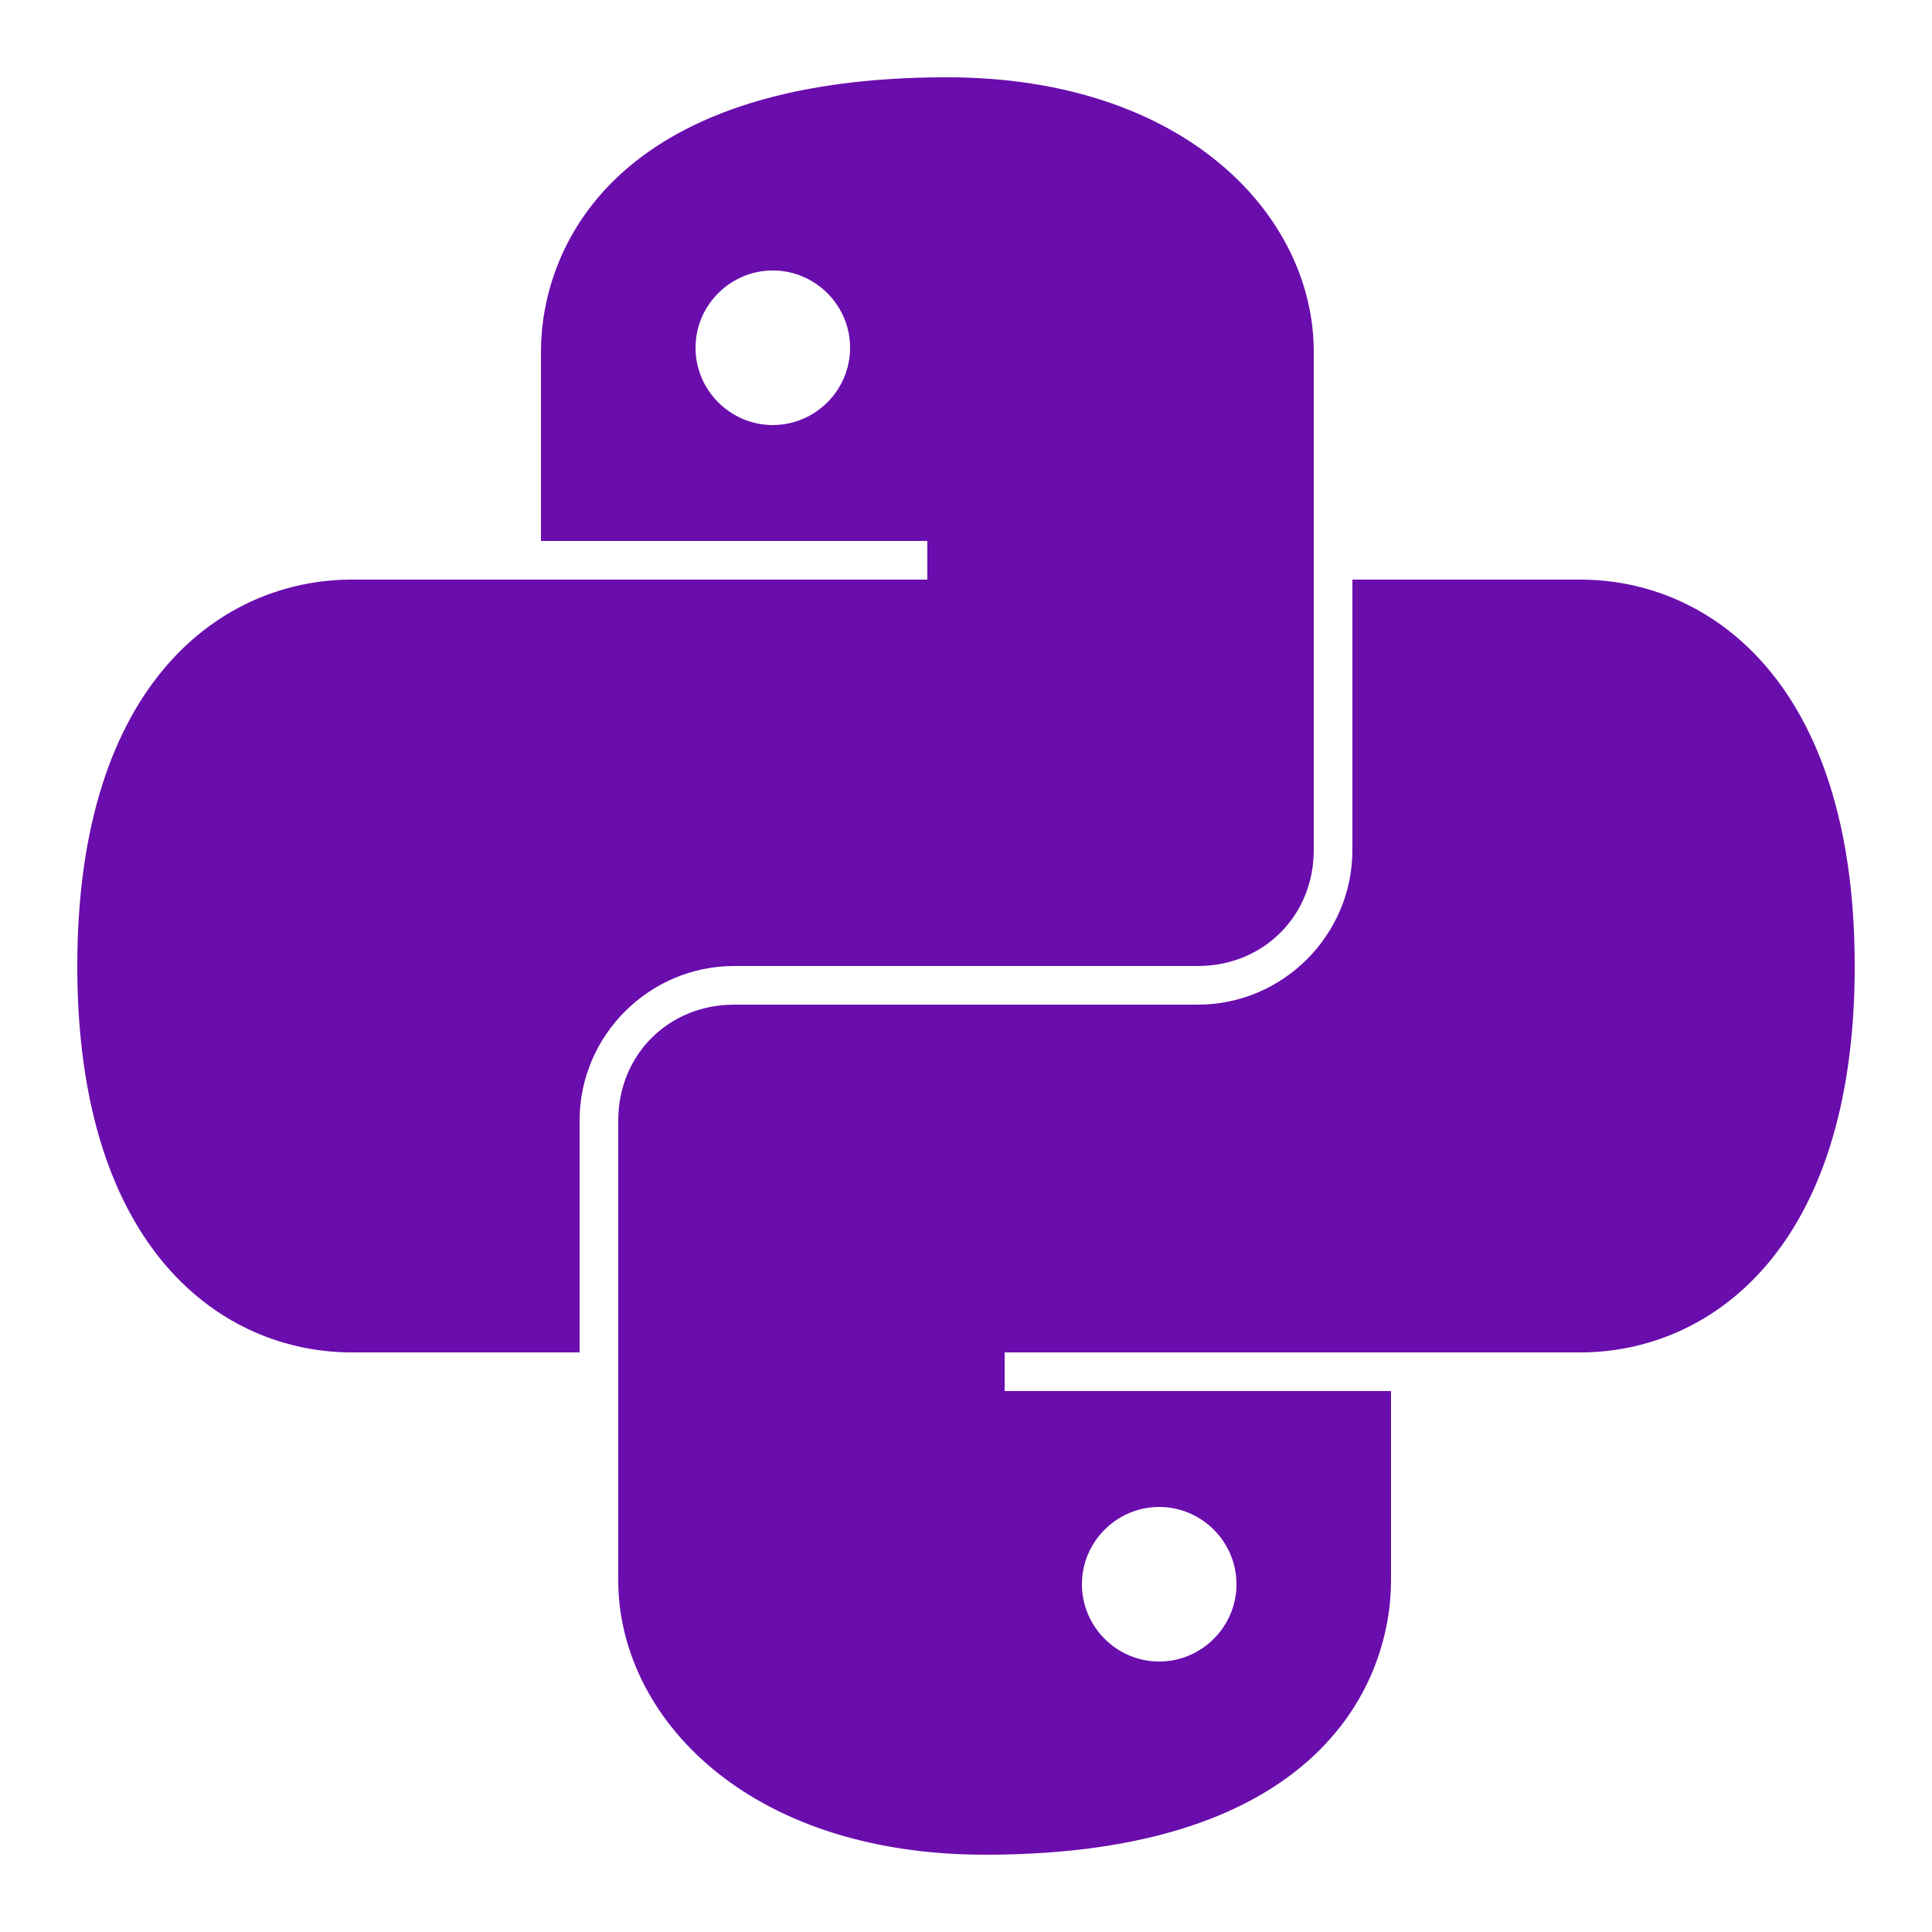 <?xml version="1.0" encoding="utf-8"?><!-- Generator: Adobe Illustrator 18.1.1, SVG Export Plug-In . SVG Version: 6.00 Build 0)  --><svg xmlns="http://www.w3.org/2000/svg" xmlns:xlink="http://www.w3.org/1999/xlink" viewBox="0 0 50 50" width="500px" height="500px"><path fill="#6a0dad" d="M24.5,2C15.8,2,14,6.5,14,9.1V14h10v1H9.1C5.8,15,2,17.6,2,25s3.8,10,7.1,10H15v-6c0-2.2,1.8-4,4-4l12,0c1.7,0,3-1.3,3-3V9.1C34,5.6,30.7,2,24.5,2z M20,11c-1.1,0-2-0.9-2-2c0-1.1,0.9-2,2-2c1.1,0,2,0.9,2,2C22,10.1,21.1,11,20,11z"/><path fill="#6a0dad" d="M25.5,48c8.7,0,10.5-4.5,10.5-7.1V36H26v-1h14.9c3.3,0,7.1-2.6,7.1-10s-3.8-10-7.1-10H35v7c0,2.2-1.8,4-4,4l-12,0c-1.7,0-3,1.3-3,3v11.9C16,44.4,19.3,48,25.5,48z M30,39c1.1,0,2,0.9,2,2c0,1.1-0.9,2-2,2c-1.1,0-2-0.9-2-2C28,39.9,28.9,39,30,39z"/></svg>